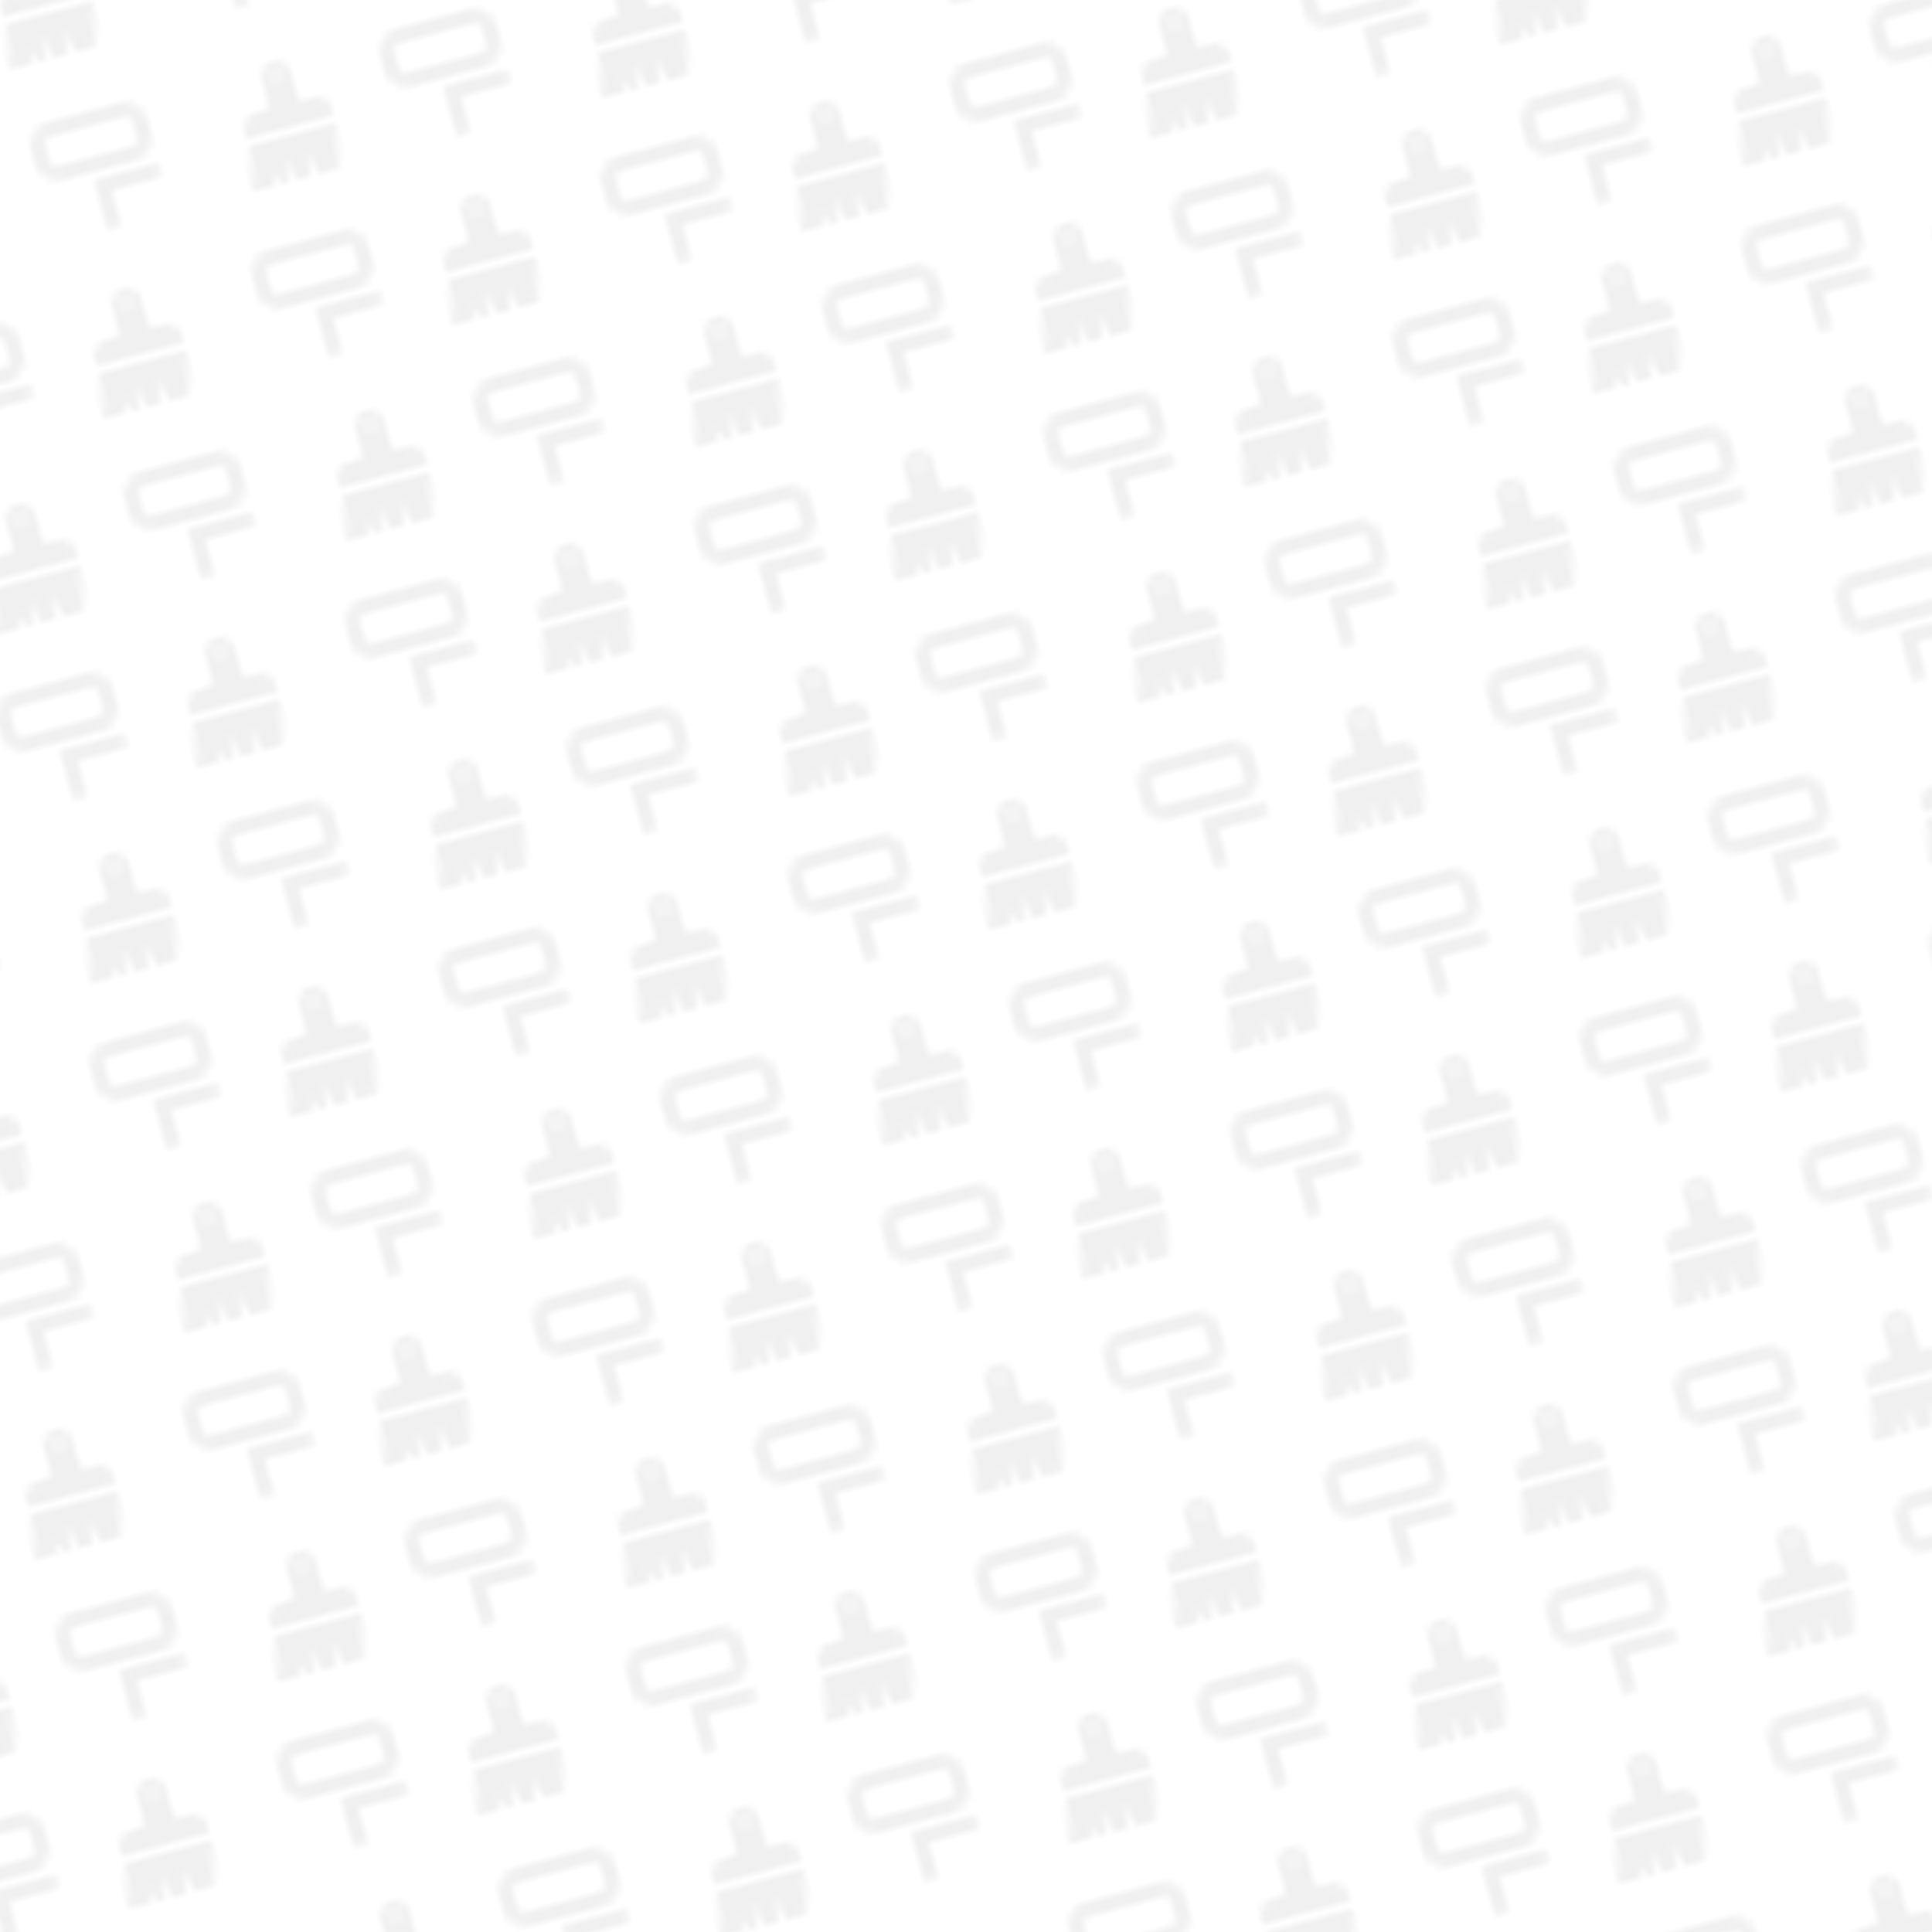 <svg xmlns="http://www.w3.org/2000/svg" xmlns:xlink="http://www.w3.org/1999/xlink" xml:space="preserve" width="128" height="128" viewBox="0 0 33.867 33.867"><defs><pattern xlink:href="#a" id="c" patternTransform="rotate(-15.004 309.232 -454.043) scale(.132)"/><pattern xlink:href="#b" id="a" patternTransform="rotate(-15.004 253.644 -32.013) scale(.132)"/><pattern id="b" width="48" height="48" patternTransform="translate(-112 352)" patternUnits="userSpaceOnUse"><path fill-opacity="0" d="M-29.633 93.133h12.7v12.7h-12.7z" style="paint-order:stroke fill markers" transform="translate(112 -352) scale(3.78)"/><path d="M10.995 27.99c-1.11 0-2 .892-2 2v3.005c0 .633-.48.996-1 .996h-1c-1.11 0-2 .89-2 2v1h12v-1c0-1.11-.894-2-2-2h-.976c-.532 0-1.024-.36-1.024-1v-3c0-1.11-.894-2-2-2zm0 1.407c.324 0 .594.266.594.594s-.27.594-.594.594a.593.593 0 1 1 0-1.188zM5 37.99h11.999l-.8 5.005c-.2.82-.7.996-1.247.996H13v-3l-1.125 3h-1.848l-.027-3-1.035 3H8v-1.5l-1 1.5H4l.211-1.047z"/><g stroke-width="207.87" paint-order="markers stroke fill"><path d="M31 27.99c-1.66 0-3 1.34-3 3v2c.001 1.661 1.34 3 3 3h10c1.66 0 3-1.339 3-3v-2c0-1.66-1.34-3-3-3zm0 2h10c.555 0 1 .446 1 1v2c0 .556-.445 1-1 1H31c-.554 0-1-.444-1-1v-2c0-.554.446-1 1-1zm6 8v5c0 .555-.445 1-1 1s-1-.445-1-1v-5a1 1 0 1 1 2 0z"/><path d="M36 36.991h7c.555 0 1 .446 1 1s-.445 1-1 1h-7c-.553 0-1-.446-1-1s.447-1 1-1z"/></g><g stroke-width="207.87" paint-order="markers stroke fill"><path d="M7 3.999c-1.66 0-3 1.34-3 3v2c.001 1.66 1.34 3 3 3h10c1.66 0 3-1.34 3-3v-2c0-1.66-1.34-3-3-3zm0 2h10c.555 0 1 .445 1 1v2c0 .554-.445 1-1 1H7c-.554 0-1-.446-1-1v-2c0-.555.446-1 1-1zm6 7.999v5c0 .554-.445 1-1 1s-1-.446-1-1v-5c0-.554.447-1 1-1s1 .446 1 1z"/><path d="M12 12.999h7c.555 0 1 .446 1 1s-.445 1-1 1h-7c-.553 0-1-.446-1-1s.447-1 1-1z"/></g><path d="M37.996 3.999c-1.11 0-2 .89-2 2v3.003c0 .633-.48.997-1 .997h-1c-1.11 0-2 .89-2 2v1h12v-1c0-1.11-.895-2-2-2h-.977c-.531 0-1.023-.36-1.023-1v-3c0-1.11-.895-2-2-2zm0 1.406c.324 0 .594.265.594.594s-.27.593-.594.593a.593.593 0 1 1 0-1.187zM32 13.998h12l-.801 5.004c-.2.82-.7.996-1.246.996H40v-3l-1.125 3h-1.848l-.027-3-1.035 3H35v-1.5l-1 1.5h-3l.21-1.047z"/></pattern></defs><rect width="33.867" height="33.867" x="111.13" y="47.625" fill="url(#c)" opacity=".06" rx="0" ry="0" style="paint-order:stroke fill markers" transform="translate(-111.13 -47.625)"/></svg>